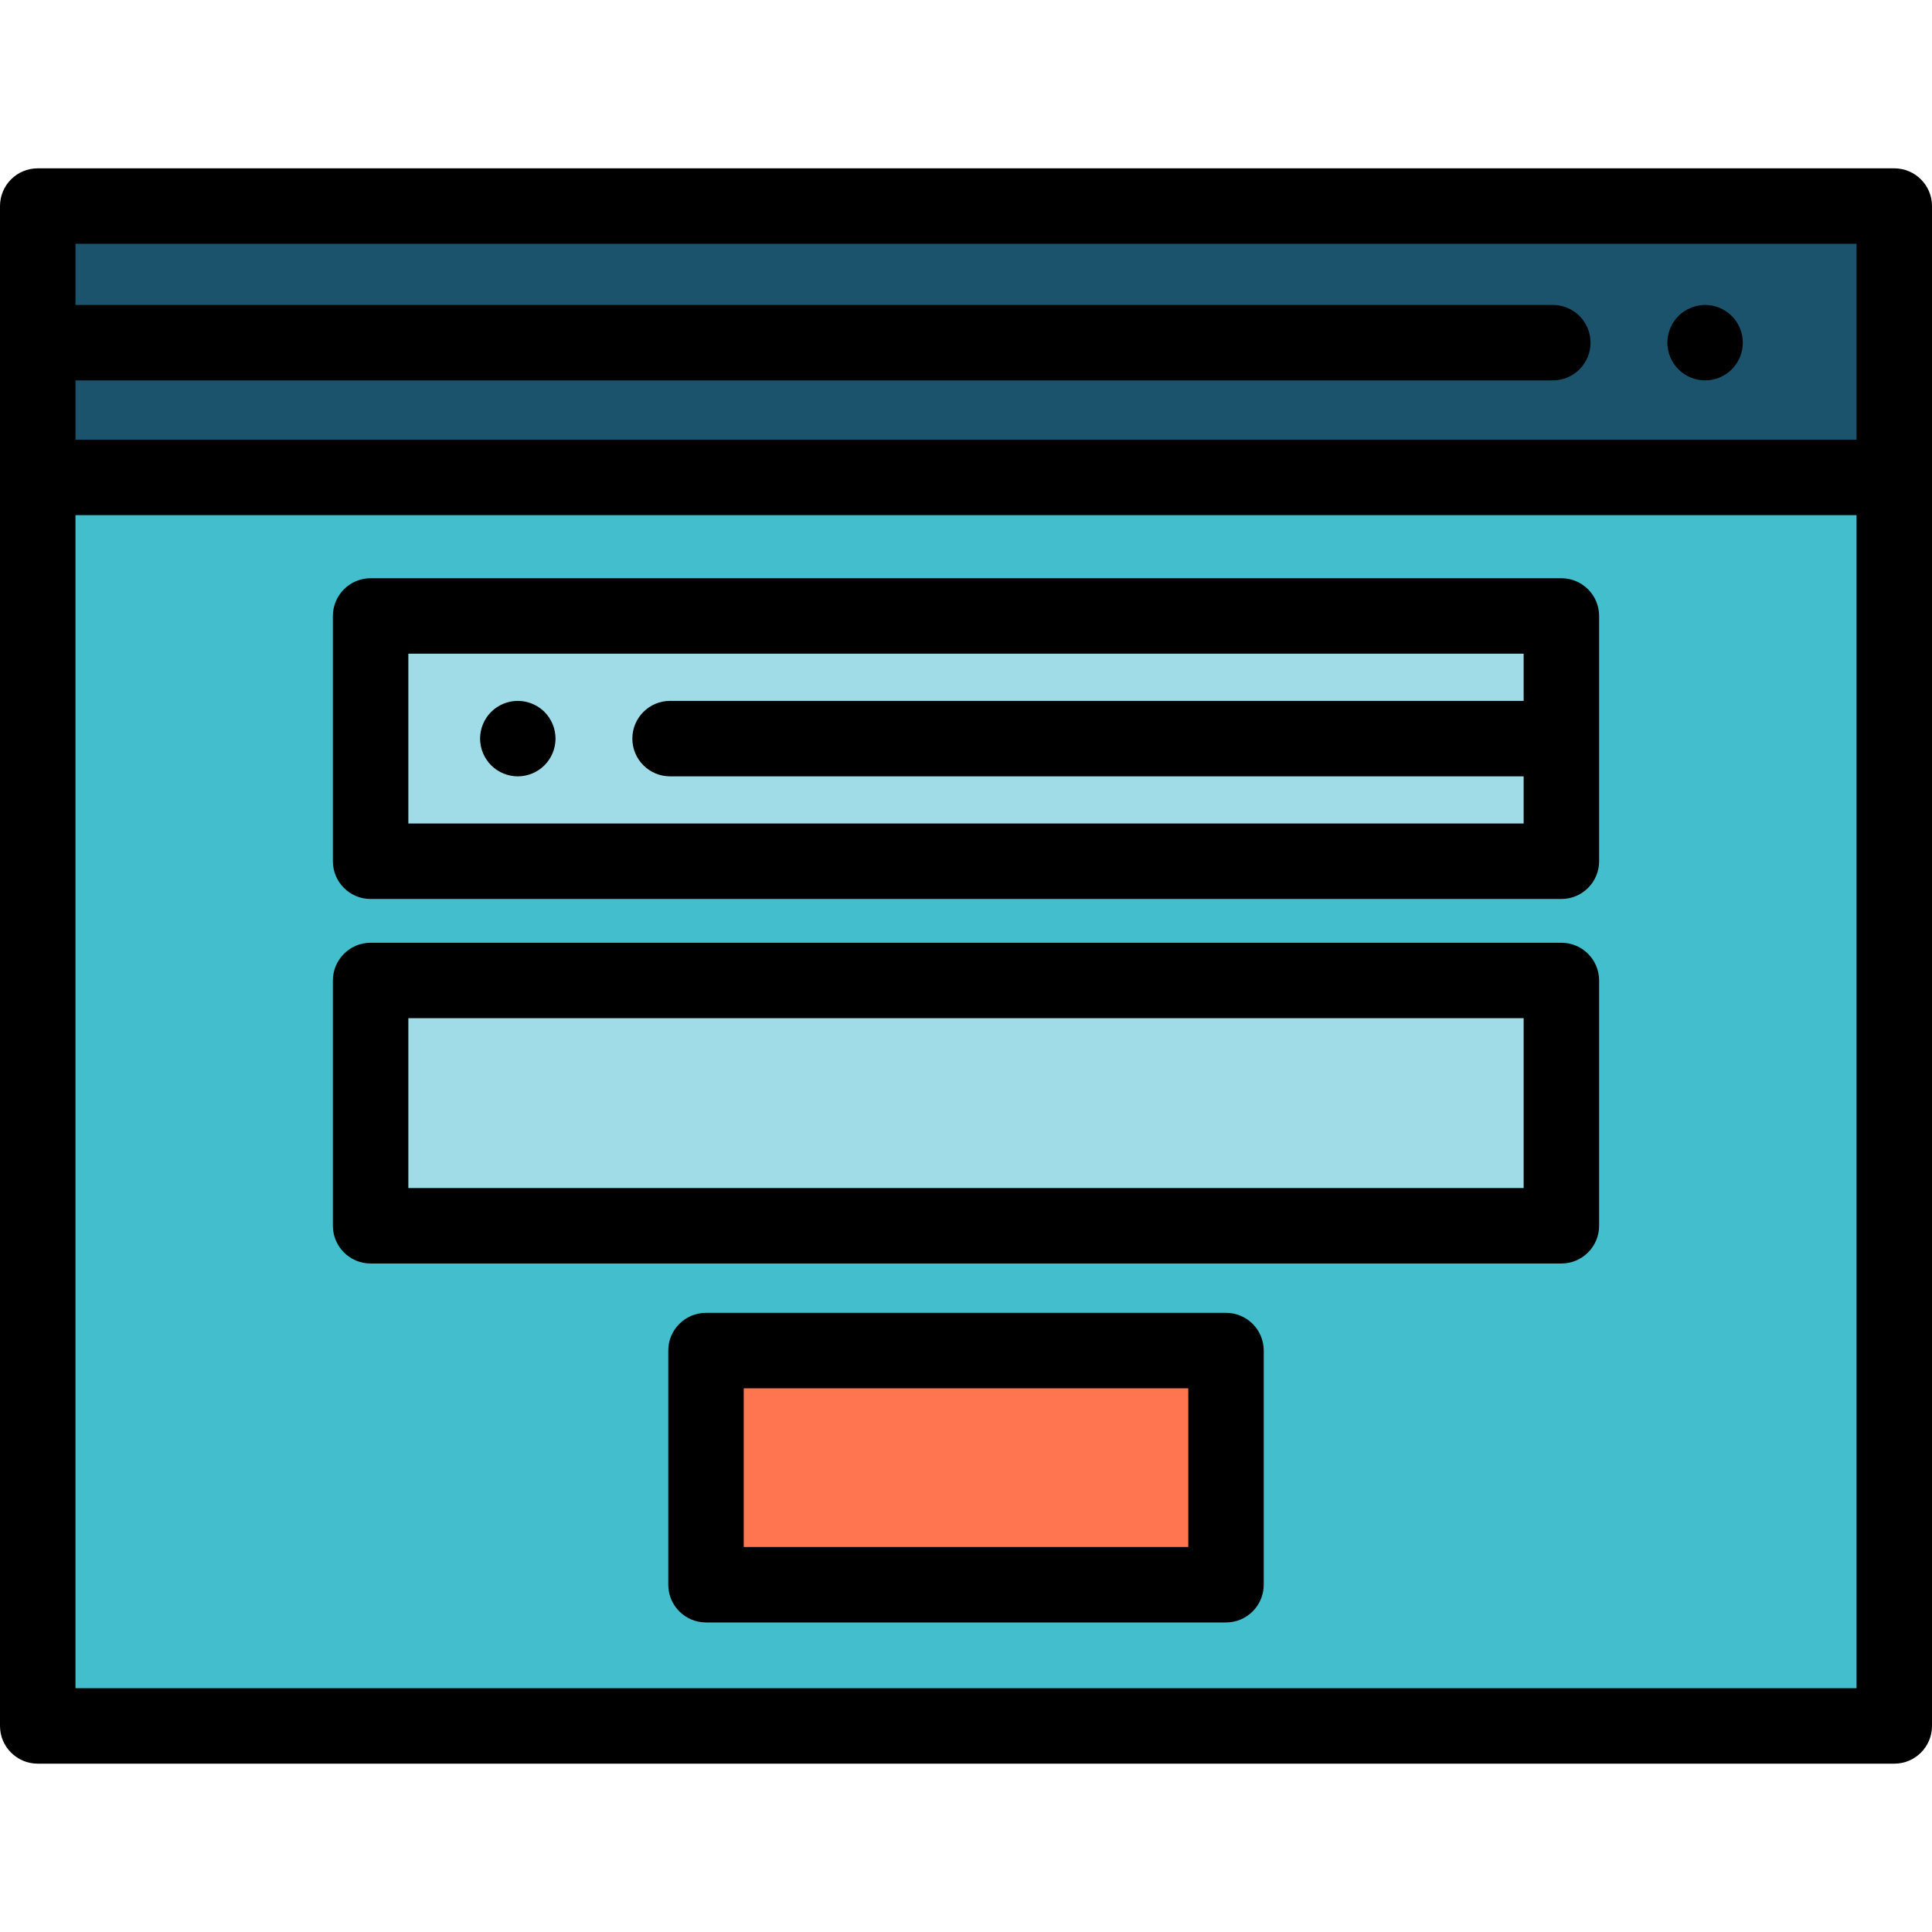 <?xml version="1.0" encoding="iso-8859-1"?>
<!-- Generator: Adobe Illustrator 19.0.0, SVG Export Plug-In . SVG Version: 6.00 Build 0)  -->
<svg version="1.1" id="Layer_1" xmlns="http://www.w3.org/2000/svg" xmlns:xlink="http://www.w3.org/1999/xlink" x="0px" y="0px"
	 viewBox="0 0 512 512" style="enable-background:new 0 0 512 512;" xml:space="preserve">
<rect x="10" y="126.518" style="fill:#43BECC;" width="491.998" height="330.872"/>
<g>
	<rect x="98.218" y="163.237" style="fill:#A0DBE8;" width="315.563" height="64.998"/>
	<rect x="98.218" y="259.834" style="fill:#A0DBE8;" width="315.563" height="64.998"/>
</g>
<path d="M413.781,334.842H98.219c-5.523,0-10-4.478-10-10v-65.003c0-5.522,4.477-10,10-10H413.78c5.523,0,10,4.478,10,10v65.003
	C423.781,330.364,419.304,334.842,413.781,334.842z M108.218,314.842h295.562v-45.004H108.218V314.842z"/>
<rect x="187.096" y="357.922" style="fill:#FF754F;" width="137.807" height="62.049"/>
<path d="M324.901,429.965H187.099c-5.523,0-10-4.478-10-10v-62.049c0-5.522,4.477-10,10-10h137.804c5.523,0,10,4.478,10,10v62.049
	C334.901,425.487,330.424,429.965,324.901,429.965z M197.098,409.966h117.804v-42.049H197.098V409.966z"/>
<rect x="10" y="54.61" style="fill:#1B536D;" width="491.998" height="71.906"/>
<path d="M451.864,100.808c-2.63,0-5.2-1.061-7.07-2.931c-1.86-1.859-2.93-4.439-2.93-7.069c0-0.65,0.07-1.311,0.2-1.95
	c0.13-0.64,0.32-1.271,0.57-1.87c0.25-0.61,0.56-1.19,0.921-1.729c0.36-0.551,0.78-1.061,1.24-1.521c0.46-0.46,0.98-0.88,1.52-1.24
	c0.55-0.359,1.13-0.67,1.73-0.92c0.6-0.25,1.23-0.439,1.87-0.569c1.29-0.261,2.62-0.261,3.91,0c0.64,0.13,1.27,0.319,1.87,0.569
	c0.6,0.25,1.18,0.561,1.73,0.92c0.54,0.36,1.06,0.78,1.52,1.24c0.46,0.46,0.88,0.97,1.24,1.521c0.36,0.539,0.67,1.119,0.92,1.729
	c0.25,0.6,0.44,1.23,0.57,1.87s0.19,1.3,0.19,1.95c0,0.649-0.059,1.31-0.19,1.96c-0.13,0.63-0.32,1.26-0.57,1.87
	c-0.25,0.6-0.56,1.18-0.92,1.72c-0.36,0.55-0.78,1.06-1.24,1.52c-0.46,0.46-0.98,0.881-1.52,1.25c-0.55,0.36-1.13,0.67-1.73,0.92
	c-0.6,0.25-1.23,0.44-1.87,0.57C453.175,100.747,452.525,100.808,451.864,100.808z"/>
<path d="M137.223,205.745c-0.65,0-1.31-0.069-1.95-0.2c-0.64-0.13-1.27-0.319-1.87-0.569c-0.61-0.25-1.19-0.561-1.73-0.92
	c-0.55-0.37-1.06-0.79-1.52-1.25c-0.46-0.46-0.88-0.971-1.24-1.521c-0.36-0.54-0.67-1.12-0.92-1.72c-0.25-0.61-0.45-1.23-0.57-1.87
	c-0.13-0.65-0.2-1.3-0.2-1.96c0-0.65,0.07-1.309,0.2-1.95c0.12-0.64,0.32-1.27,0.57-1.87c0.25-0.609,0.56-1.189,0.92-1.729
	c0.36-0.55,0.78-1.061,1.24-1.521c0.46-0.46,0.97-0.88,1.52-1.239c0.54-0.36,1.12-0.67,1.73-0.92c0.6-0.25,1.23-0.44,1.87-0.57
	c3.25-0.66,6.7,0.41,9.02,2.729c0.46,0.46,0.88,0.971,1.24,1.521c0.36,0.54,0.67,1.12,0.92,1.729c0.25,0.601,0.45,1.23,0.57,1.87
	c0.13,0.641,0.2,1.3,0.2,1.95c0,0.66-0.07,1.31-0.2,1.96c-0.12,0.64-0.32,1.26-0.57,1.87c-0.25,0.6-0.56,1.18-0.92,1.72
	c-0.36,0.55-0.78,1.061-1.24,1.521C142.433,204.676,139.852,205.745,137.223,205.745z"/>
<path d="M98.219,238.24H413.78c5.523,0,10-4.478,10-10v-65.002c0-5.522-4.477-10-10-10H98.219c-5.523,0-10,4.478-10,10v65.002
	C88.219,233.763,92.696,238.24,98.219,238.24z M108.218,173.237h295.562v12.502H177.579c-5.523,0-10,4.478-10,10
	c0,5.523,4.477,10,10,10H403.78v12.502H108.218V173.237z"/>
<path d="M502,44.61H10c-5.523,0-10,4.478-10,10v71.905V457.39c0,5.522,4.477,10,10,10h492c5.523,0,10-4.478,10-10V126.517V54.61
	C512,49.088,507.523,44.61,502,44.61z M492,64.61v51.906H20V100.81h391.513c5.523,0,10-4.478,10-10s-4.477-10-10-10H20V64.61H492z
	 M492,447.39H20V136.516H492V447.39z"/>
<g>
</g>
<g>
</g>
<g>
</g>
<g>
</g>
<g>
</g>
<g>
</g>
<g>
</g>
<g>
</g>
<g>
</g>
<g>
</g>
<g>
</g>
<g>
</g>
<g>
</g>
<g>
</g>
<g>
</g>
</svg>

